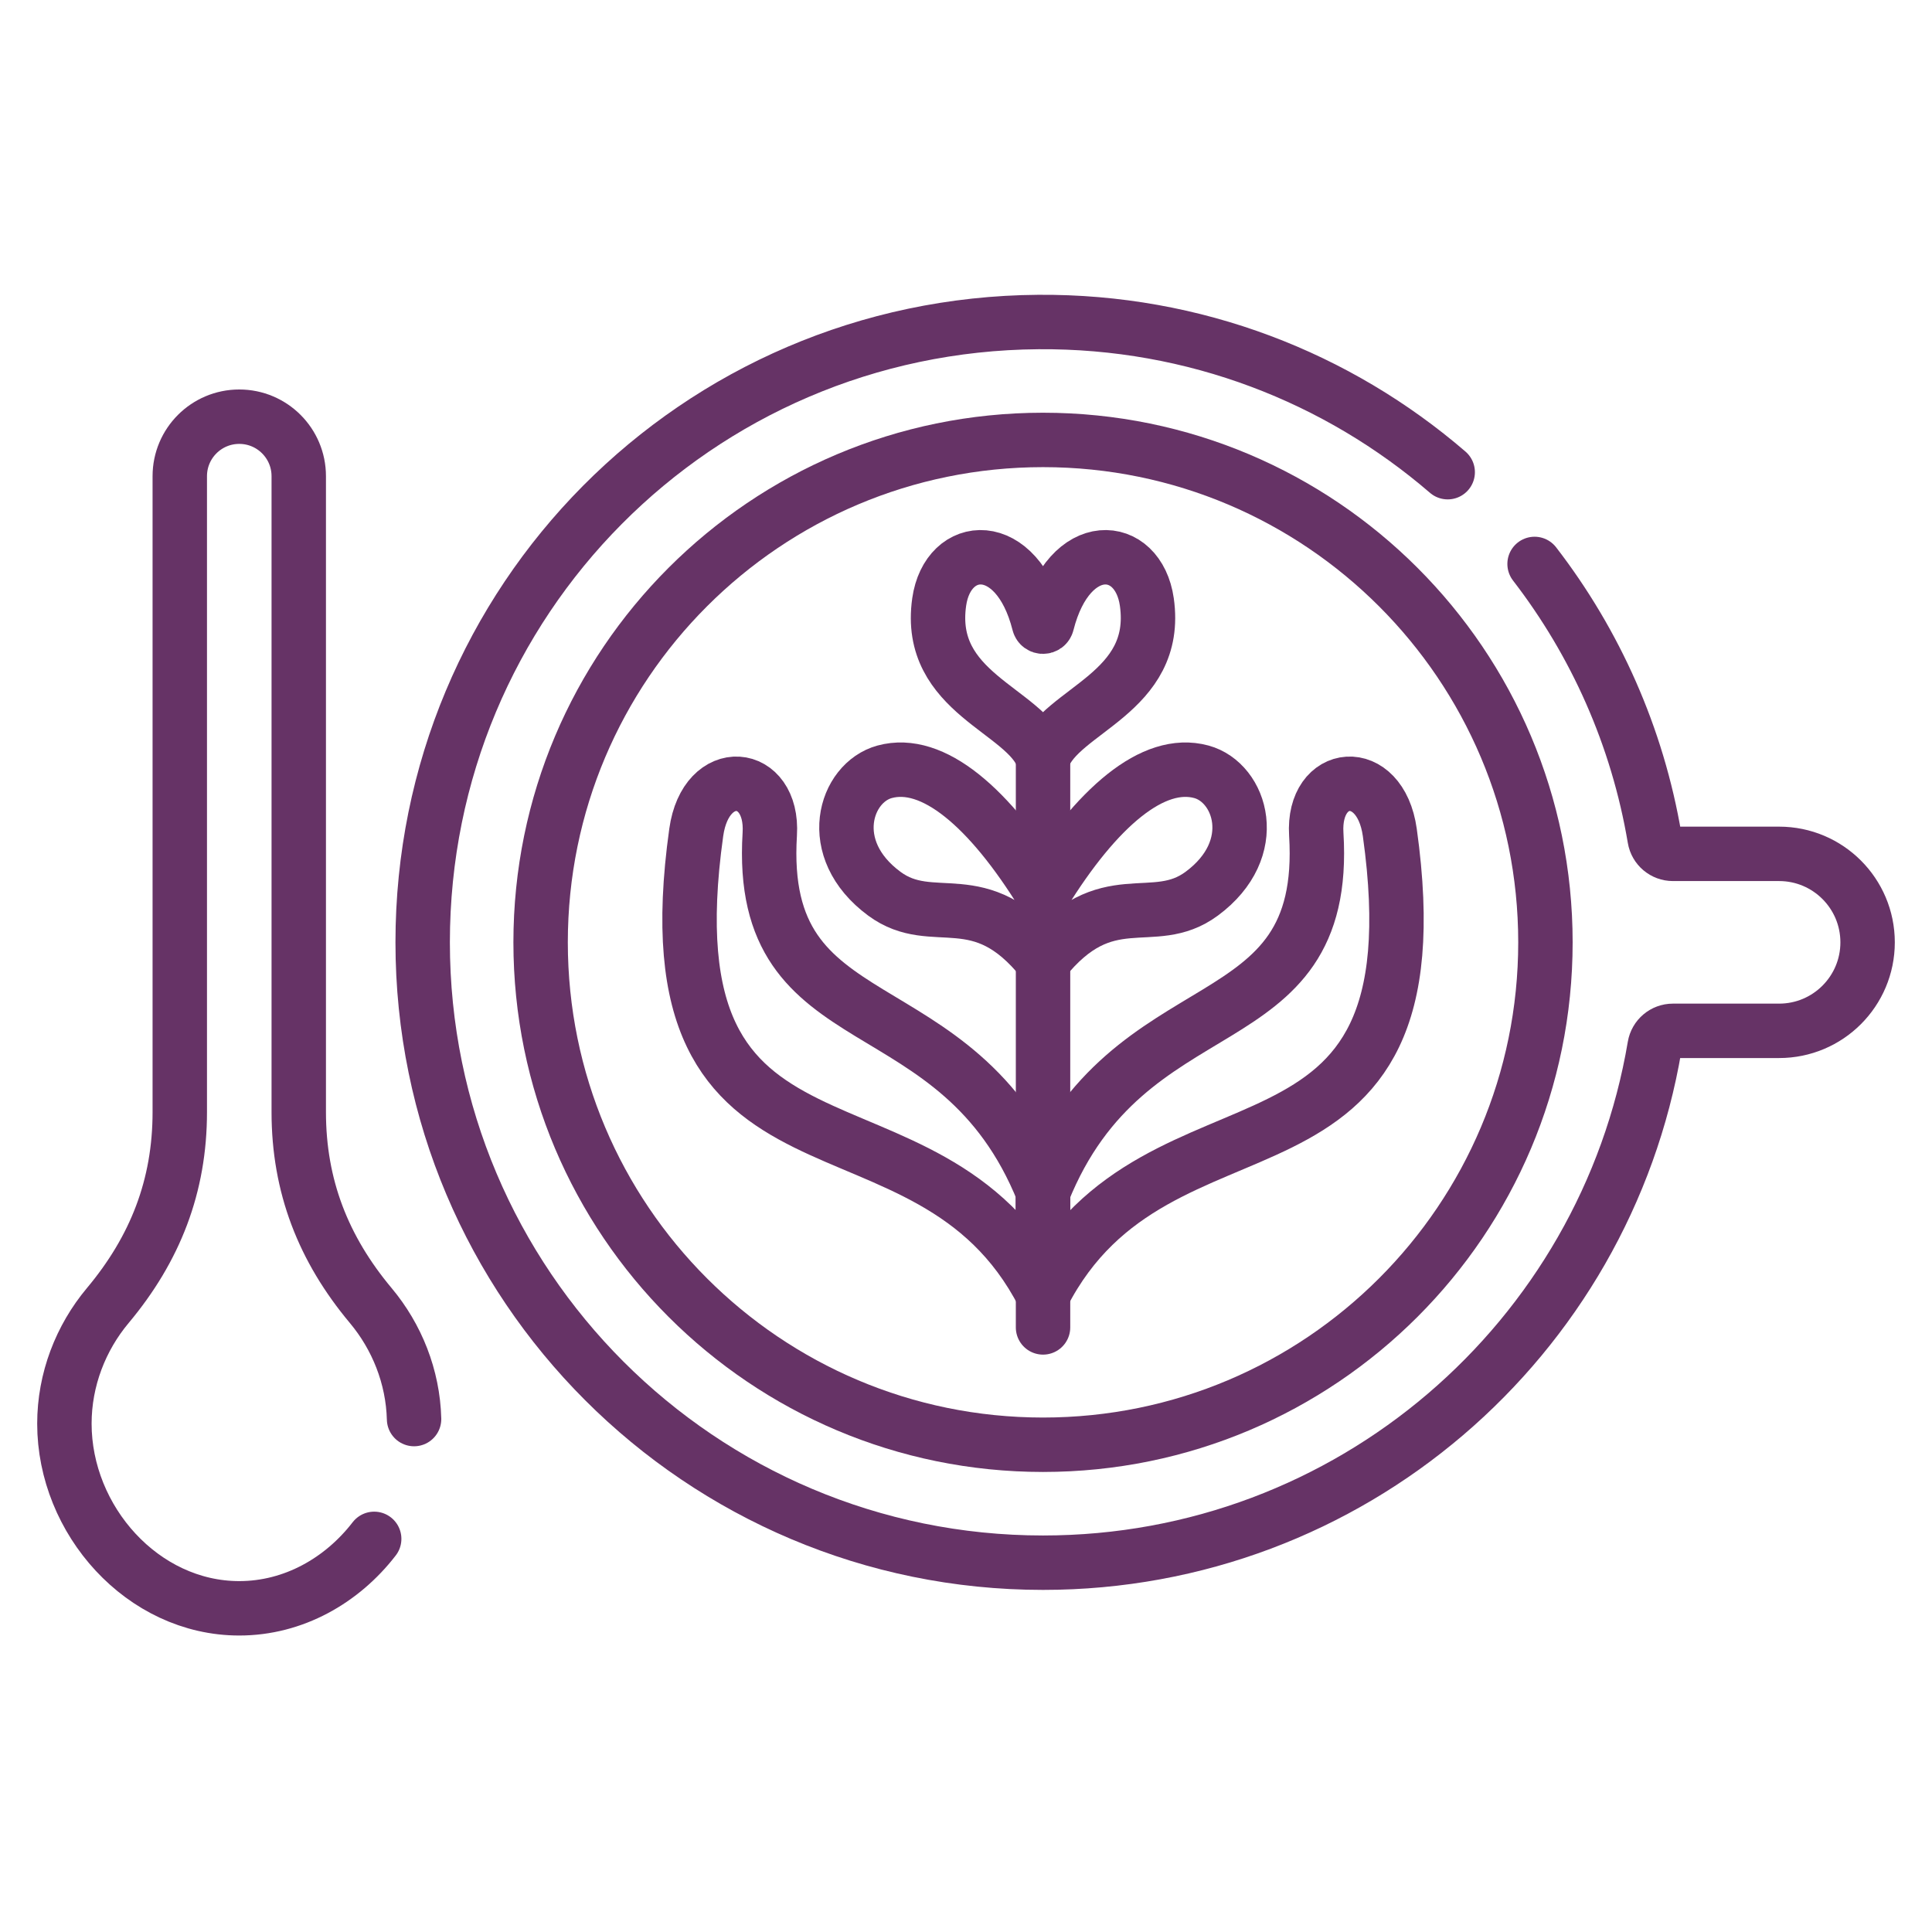 <svg width="150" height="150" viewBox="0 0 150 150" fill="none" xmlns="http://www.w3.org/2000/svg">
<path d="M112.399 36.66C103.88 29.32 92.763 24.911 80.614 25.001C54.081 25.198 32.816 46.629 32.816 73.163C32.816 99.763 54.38 121.327 80.98 121.327C104.83 121.327 124.627 103.99 128.466 81.233C128.583 80.54 129.183 80.034 129.885 80.034H138.13C141.924 80.034 145 76.958 145 73.163C145 69.369 141.924 66.293 138.13 66.293H129.885C129.184 66.293 128.583 65.788 128.467 65.096C127.129 57.165 123.854 49.893 119.144 43.784" stroke="#663366" stroke-width="4.225" stroke-miterlimit="10" stroke-linecap="round" stroke-linejoin="round"/>
<path d="M80.981 58.828V103.06" stroke="#663366" stroke-width="4.225" stroke-miterlimit="10" stroke-linecap="round" stroke-linejoin="round"/>
<path d="M89.04 46.741C88.376 42.068 83.011 41.624 81.295 48.406C81.211 48.738 80.747 48.738 80.663 48.406C78.947 41.624 73.582 42.068 72.918 46.741C71.912 53.833 79.629 55.109 80.979 58.83C82.329 55.109 90.046 53.833 89.04 46.741Z" stroke="#663366" stroke-width="4.225" stroke-miterlimit="10" stroke-linecap="round" stroke-linejoin="round"/>
<path d="M93.275 59.922C89.538 58.906 85.149 62.666 80.981 69.426V74.619C85.906 68.446 89.493 72.199 93.298 69.389C98.023 65.9 96.342 60.757 93.275 59.922Z" stroke="#663366" stroke-width="4.225" stroke-miterlimit="10" stroke-linecap="round" stroke-linejoin="round"/>
<path d="M68.684 59.922C72.421 58.906 76.811 62.666 80.979 69.426V74.619C76.054 68.446 72.466 72.199 68.662 69.389C63.936 65.9 65.618 60.757 68.684 59.922Z" stroke="#663366" stroke-width="4.225" stroke-miterlimit="10" stroke-linecap="round" stroke-linejoin="round"/>
<path d="M107.904 64.63C107.159 59.303 101.892 59.849 102.195 64.76C103.215 81.296 87.637 75.976 80.981 92.536V100.486C89.977 82.987 112.085 94.481 107.904 64.63Z" stroke="#663366" stroke-width="4.225" stroke-miterlimit="10" stroke-linecap="round" stroke-linejoin="round"/>
<path d="M54.056 64.63C54.801 59.303 60.068 59.849 59.765 64.76C58.745 81.296 74.323 75.976 80.98 92.536V100.486C71.983 82.987 49.875 94.481 54.056 64.63Z" stroke="#663366" stroke-width="4.225" stroke-miterlimit="10" stroke-linecap="round" stroke-linejoin="round"/>
<path d="M80.98 112.17C102.523 112.17 119.987 94.706 119.987 73.163C119.987 51.62 102.523 34.156 80.98 34.156C59.437 34.156 41.973 51.62 41.973 73.163C41.973 94.706 59.437 112.17 80.98 112.17Z" stroke="#663366" stroke-width="4.225" stroke-miterlimit="10" stroke-linecap="round" stroke-linejoin="round"/>
<path d="M32.148 110.176C32.063 106.881 30.809 103.781 28.786 101.364C25.098 96.957 23.195 92.085 23.195 86.338V36.97C23.195 34.419 21.127 32.352 18.576 32.352C16.026 32.352 13.958 34.419 13.958 36.97V86.338C13.958 92.085 12.055 96.957 8.366 101.364C6.27 103.868 5 107.105 5 110.532C5 118.03 11.078 124.869 18.576 124.869C22.794 124.869 26.562 122.705 29.052 119.477" stroke="#663366" stroke-width="4.225" stroke-miterlimit="10" stroke-linecap="round" stroke-linejoin="round"/>
</svg>
